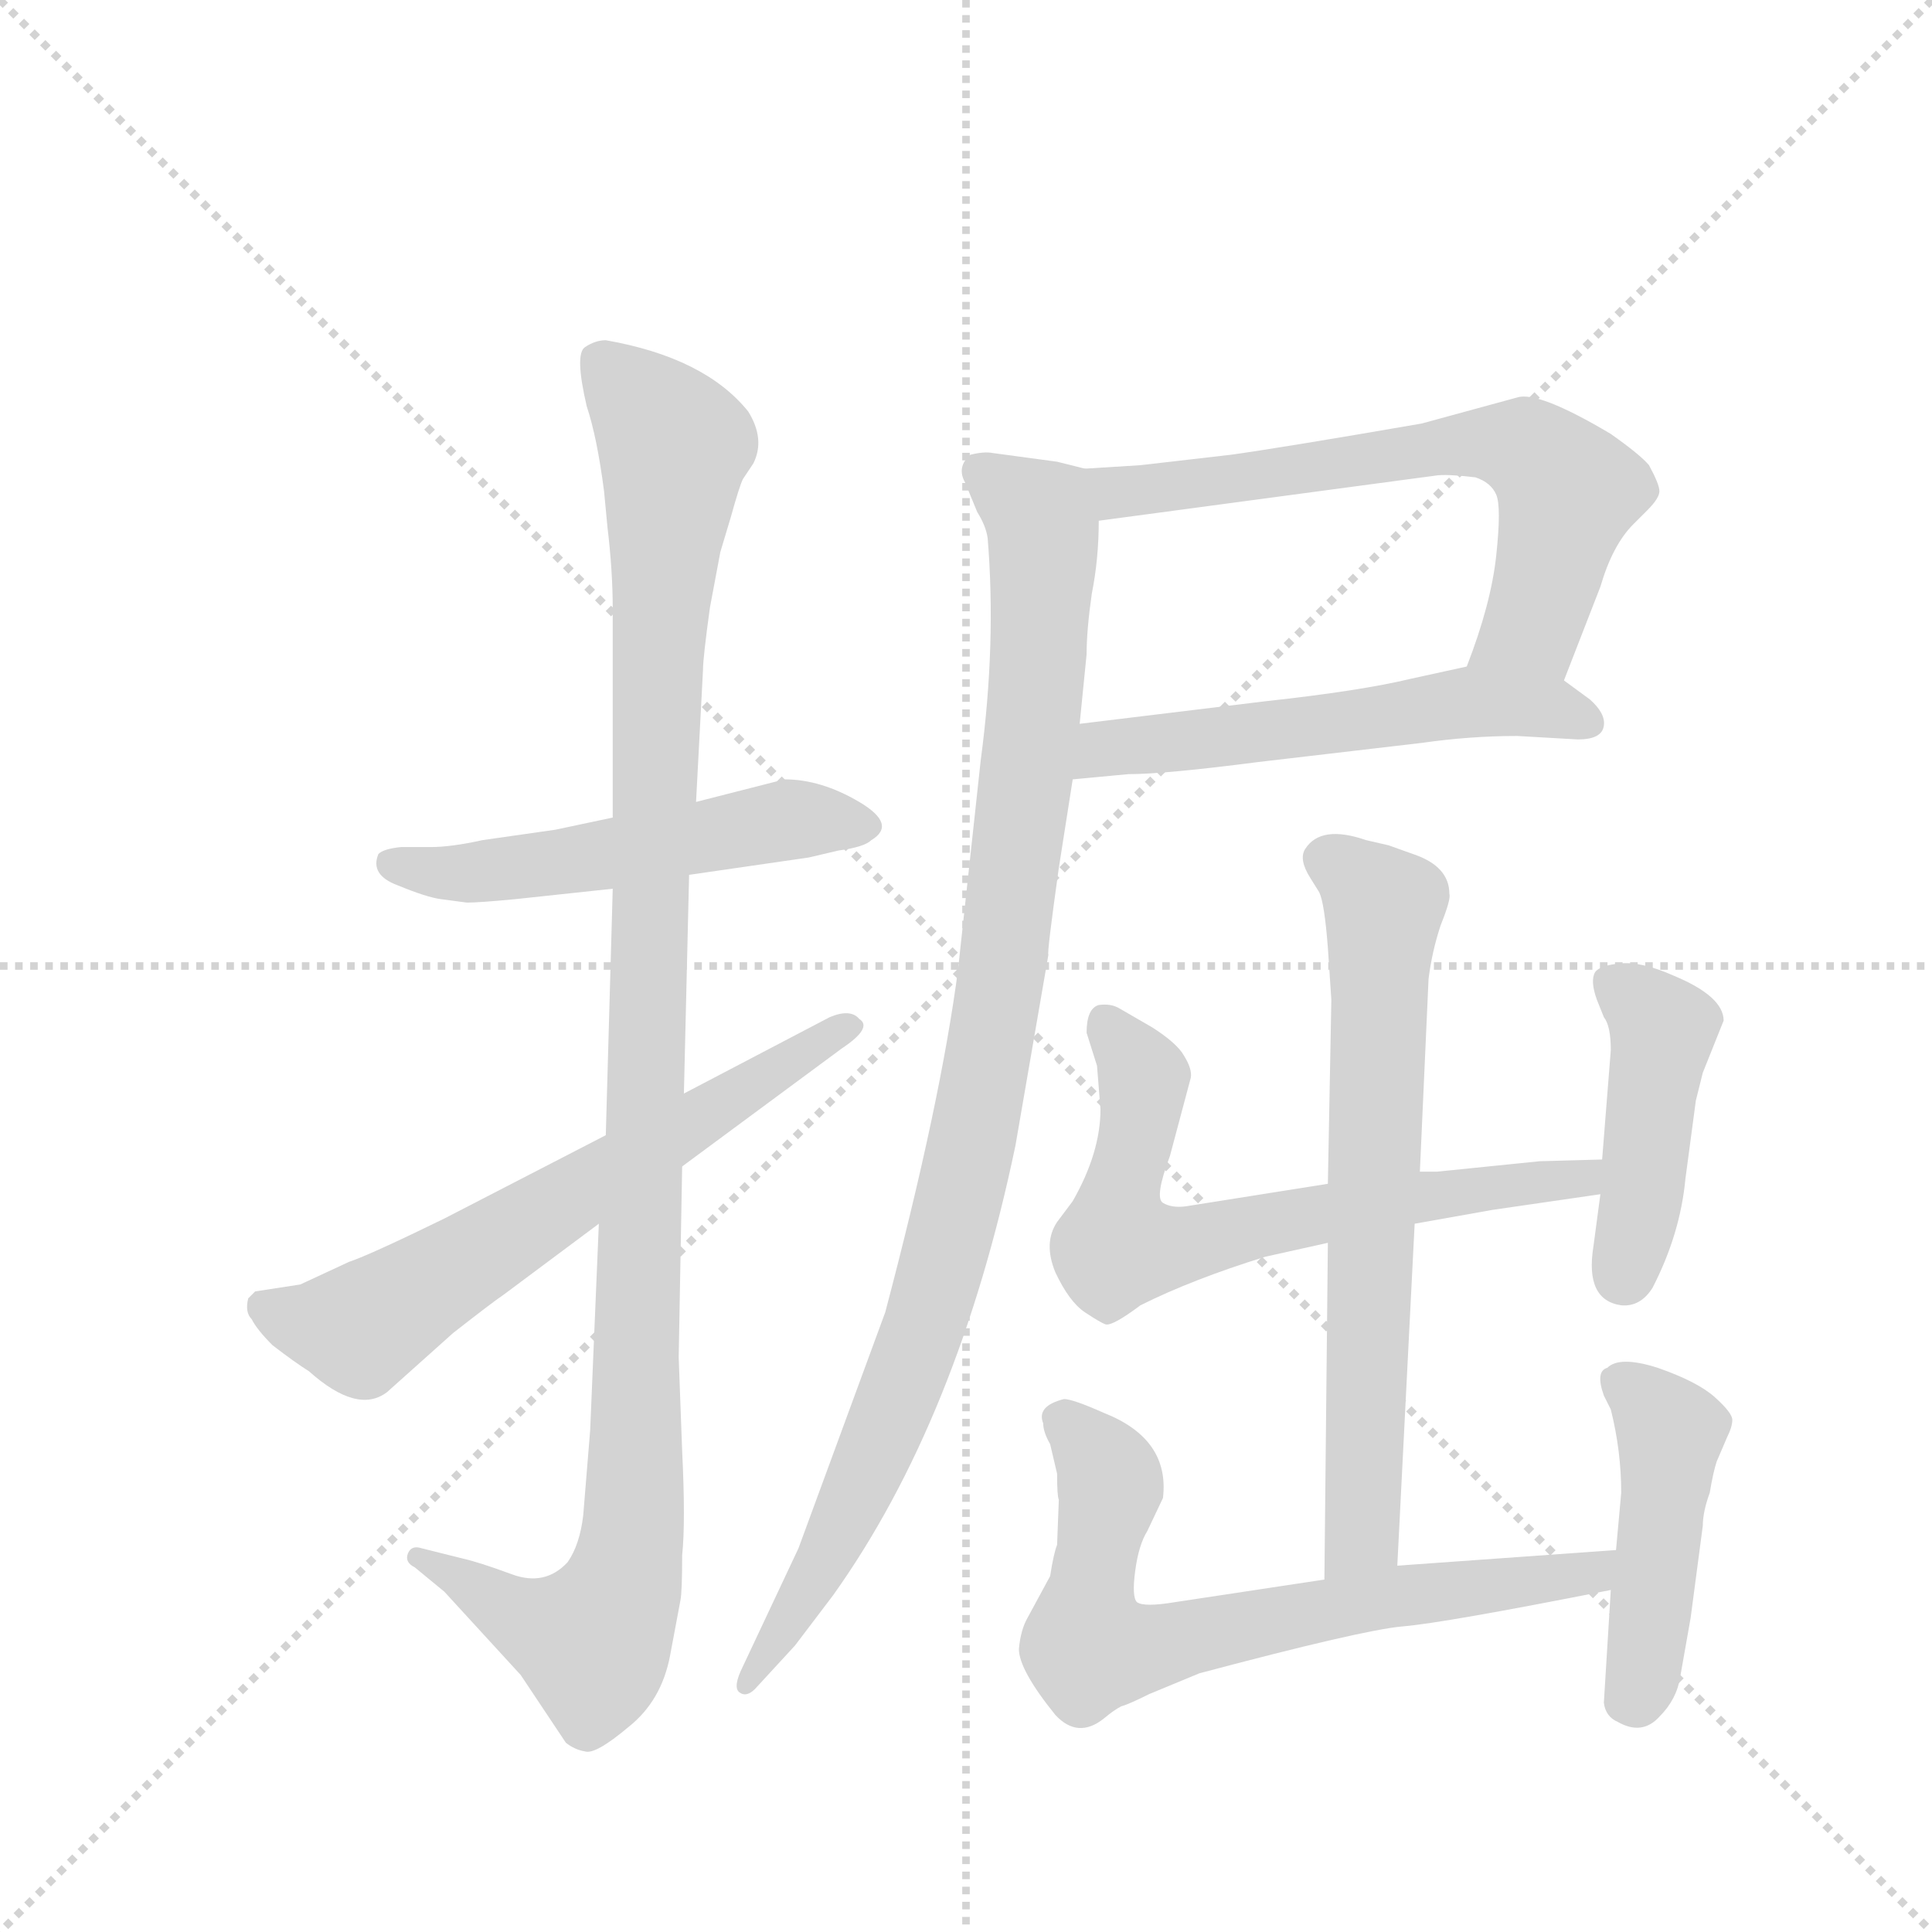 <svg version="1.1" viewBox="0 0 1024 1024" xmlns="http://www.w3.org/2000/svg">
  <g stroke="lightgray" stroke-dasharray="1,1" stroke-width="1" transform="scale(4, 4)">
    <line x1="0" y1="0" x2="256" y2="256"></line>
    <line x1="256" y1="0" x2="0" y2="256"></line>
    <line x1="128" y1="0" x2="128" y2="256"></line>
    <line x1="0" y1="128" x2="256" y2="128"></line>
  </g>
  <g transform="scale(0.92, -0.92) translate(60, -900)">
    <style type="text/css">
      
        @keyframes keyframes0 {
          from {
            stroke: blue;
            stroke-dashoffset: 528;
            stroke-width: 128;
          }
          63% {
            animation-timing-function: step-end;
            stroke: blue;
            stroke-dashoffset: 0;
            stroke-width: 128;
          }
          to {
            stroke: black;
            stroke-width: 1024;
          }
        }
        #make-me-a-hanzi-animation-0 {
          animation: keyframes0 0.68s both;
          animation-delay: 0s;
          animation-timing-function: linear;
        }
      
        @keyframes keyframes1 {
          from {
            stroke: blue;
            stroke-dashoffset: 1127;
            stroke-width: 128;
          }
          79% {
            animation-timing-function: step-end;
            stroke: blue;
            stroke-dashoffset: 0;
            stroke-width: 128;
          }
          to {
            stroke: black;
            stroke-width: 1024;
          }
        }
        #make-me-a-hanzi-animation-1 {
          animation: keyframes1 1.167s both;
          animation-delay: 0.68s;
          animation-timing-function: linear;
        }
      
        @keyframes keyframes2 {
          from {
            stroke: blue;
            stroke-dashoffset: 643;
            stroke-width: 128;
          }
          68% {
            animation-timing-function: step-end;
            stroke: blue;
            stroke-dashoffset: 0;
            stroke-width: 128;
          }
          to {
            stroke: black;
            stroke-width: 1024;
          }
        }
        #make-me-a-hanzi-animation-2 {
          animation: keyframes2 0.773s both;
          animation-delay: 1.847s;
          animation-timing-function: linear;
        }
      
        @keyframes keyframes3 {
          from {
            stroke: blue;
            stroke-dashoffset: 659;
            stroke-width: 128;
          }
          68% {
            animation-timing-function: step-end;
            stroke: blue;
            stroke-dashoffset: 0;
            stroke-width: 128;
          }
          to {
            stroke: black;
            stroke-width: 1024;
          }
        }
        #make-me-a-hanzi-animation-3 {
          animation: keyframes3 0.786s both;
          animation-delay: 2.62s;
          animation-timing-function: linear;
        }
      
        @keyframes keyframes4 {
          from {
            stroke: blue;
            stroke-dashoffset: 556;
            stroke-width: 128;
          }
          64% {
            animation-timing-function: step-end;
            stroke: blue;
            stroke-dashoffset: 0;
            stroke-width: 128;
          }
          to {
            stroke: black;
            stroke-width: 1024;
          }
        }
        #make-me-a-hanzi-animation-4 {
          animation: keyframes4 0.702s both;
          animation-delay: 3.406s;
          animation-timing-function: linear;
        }
      
        @keyframes keyframes5 {
          from {
            stroke: blue;
            stroke-dashoffset: 1000;
            stroke-width: 128;
          }
          76% {
            animation-timing-function: step-end;
            stroke: blue;
            stroke-dashoffset: 0;
            stroke-width: 128;
          }
          to {
            stroke: black;
            stroke-width: 1024;
          }
        }
        #make-me-a-hanzi-animation-5 {
          animation: keyframes5 1.064s both;
          animation-delay: 4.109s;
          animation-timing-function: linear;
        }
      
        @keyframes keyframes6 {
          from {
            stroke: blue;
            stroke-dashoffset: 685;
            stroke-width: 128;
          }
          69% {
            animation-timing-function: step-end;
            stroke: blue;
            stroke-dashoffset: 0;
            stroke-width: 128;
          }
          to {
            stroke: black;
            stroke-width: 1024;
          }
        }
        #make-me-a-hanzi-animation-6 {
          animation: keyframes6 0.807s both;
          animation-delay: 5.173s;
          animation-timing-function: linear;
        }
      
        @keyframes keyframes7 {
          from {
            stroke: blue;
            stroke-dashoffset: 672;
            stroke-width: 128;
          }
          69% {
            animation-timing-function: step-end;
            stroke: blue;
            stroke-dashoffset: 0;
            stroke-width: 128;
          }
          to {
            stroke: black;
            stroke-width: 1024;
          }
        }
        #make-me-a-hanzi-animation-7 {
          animation: keyframes7 0.797s both;
          animation-delay: 5.98s;
          animation-timing-function: linear;
        }
      
        @keyframes keyframes8 {
          from {
            stroke: blue;
            stroke-dashoffset: 439;
            stroke-width: 128;
          }
          59% {
            animation-timing-function: step-end;
            stroke: blue;
            stroke-dashoffset: 0;
            stroke-width: 128;
          }
          to {
            stroke: black;
            stroke-width: 1024;
          }
        }
        #make-me-a-hanzi-animation-8 {
          animation: keyframes8 0.607s both;
          animation-delay: 6.777s;
          animation-timing-function: linear;
        }
      
        @keyframes keyframes9 {
          from {
            stroke: blue;
            stroke-dashoffset: 704;
            stroke-width: 128;
          }
          70% {
            animation-timing-function: step-end;
            stroke: blue;
            stroke-dashoffset: 0;
            stroke-width: 128;
          }
          to {
            stroke: black;
            stroke-width: 1024;
          }
        }
        #make-me-a-hanzi-animation-9 {
          animation: keyframes9 0.823s both;
          animation-delay: 7.384s;
          animation-timing-function: linear;
        }
      
        @keyframes keyframes10 {
          from {
            stroke: blue;
            stroke-dashoffset: 451;
            stroke-width: 128;
          }
          59% {
            animation-timing-function: step-end;
            stroke: blue;
            stroke-dashoffset: 0;
            stroke-width: 128;
          }
          to {
            stroke: black;
            stroke-width: 1024;
          }
        }
        #make-me-a-hanzi-animation-10 {
          animation: keyframes10 0.617s both;
          animation-delay: 8.207s;
          animation-timing-function: linear;
        }
      
    </style>
    
      <path d="M 293 429 L 260 422 L 218 416 Q 200 412 188 412 L 171 412 Q 161 411 158 408 Q 153 396 169 390 Q 186 383 194 382 L 209 380 Q 216 380 237 382 L 293 388 L 337 396 L 406 406 L 423 410 Q 438 412 442 416 Q 457 425 435 438 Q 413 451 392 451 L 341 438 L 293 429 Z" fill="lightgray"></path>
    
      <path d="M 288 617 L 290 596 Q 293 571 293 549 L 293 429 L 293 388 L 289 246 L 285 195 L 280 76 L 276 27 Q 274 10 267 0 Q 254 -14 235 -7 Q 216 0 207 2 L 183 8 Q 177 10 175 5 Q 173 0 179 -3 L 196 -17 L 240 -65 L 266 -104 Q 271 -108 277 -109 Q 283 -111 302 -95 Q 321 -80 326 -54 L 332 -22 Q 333 -17 333 4 Q 335 23 333 64 L 331 118 L 333 228 L 334 270 L 337 396 L 341 438 L 345 514 Q 345 521 349 550 L 355 582 L 361 602 Q 366 620 368 624 L 374 633 Q 381 647 371 663 Q 346 694 289 704 Q 283 704 277 700 Q 271 696 278 666 Q 284 648 288 617 Z" fill="lightgray"></path>
    
      <path d="M 289 246 L 196 198 Q 153 177 141 173 L 113 160 L 87 156 L 83 152 Q 81 144 85 140 Q 88 134 97 125 Q 110 115 118 110 Q 146 85 163 98 L 201 132 Q 224 150 230 154 L 285 195 L 333 228 L 425 296 Q 443 308 435 313 Q 430 319 418 314 L 334 270 L 289 246 Z" fill="lightgray"></path>
    
      <path d="M 841 508 L 862 562 Q 869 586 881 598 L 889 606 Q 896 613 896 617 Q 896 621 890 632 Q 885 638 868 650 Q 826 675 814 671 L 759 656 Q 678 642 649 638 L 597 632 L 565 630 C 535 628 543 596 573 600 L 767 626 Q 773 627 790 625 Q 799 622 802 615 Q 805 608 802 580 Q 799 552 785 516 C 775 488 830 480 841 508 Z" fill="lightgray"></path>
    
      <path d="M 558 451 L 590 454 Q 611 454 665 461 L 759 472 Q 787 476 814 476 L 849 474 Q 863 474 864 482 Q 865 489 856 497 L 841 508 C 820 524 814 522 785 516 L 753 509 Q 724 502 669 496 L 562 483 C 532 479 528 448 558 451 Z" fill="lightgray"></path>
    
      <path d="M 549 634 L 512 639 Q 507 640 499 638 Q 491 631 496 622 L 503 605 Q 508 597 509 590 Q 514 529 505 462 L 492 342 Q 482 265 450 144 L 400 8 L 368 -60 Q 362 -72 366 -75 Q 370 -78 375 -73 L 398 -48 L 420 -19 Q 492 82 525 240 L 544 350 Q 543 350 550 400 L 558 451 L 562 483 L 566 523 Q 566 537 569 558 Q 573 578 573 600 C 574 628 574 628 565 630 L 549 634 Z" fill="lightgray"></path>
    
      <path d="M 745 -2 L 755 195 L 758 225 L 763 336 Q 765 352 770 367 Q 776 382 775 385 Q 775 401 754 408 L 740 413 L 727 416 Q 701 425 692 411 Q 688 405 695 394 L 700 386 Q 703 380 705 354 L 707 324 L 705 218 L 705 184 L 703 -10 C 703 -40 743 -32 745 -2 Z" fill="lightgray"></path>
    
      <path d="M 755 195 L 800 203 L 862 212 C 892 216 893 233 863 232 L 827 231 L 768 225 L 758 225 L 705 218 L 623 205 Q 615 204 610 207 Q 605 210 614 234 L 626 279 Q 627 284 622 292 Q 618 299 604 308 L 585 319 Q 580 322 573 321 Q 566 319 566 305 L 572 286 L 574 261 Q 574 236 558 208 L 549 196 Q 541 184 548 167 Q 556 150 565 144 Q 574 138 577 137 Q 581 136 597 148 Q 627 163 669 176 L 705 184 L 755 195 Z" fill="lightgray"></path>
    
      <path d="M 862 212 L 858 182 Q 853 151 874 148 Q 885 147 892 158 Q 908 189 911 221 L 917 266 L 921 282 L 933 312 Q 933 326 904 338 Q 886 346 874 345 Q 862 344 859 340 Q 856 335 860 324 L 864 314 Q 868 309 868 295 L 863 232 L 862 212 Z" fill="lightgray"></path>
    
      <path d="M 549 51 Q 549 38 550 36 L 549 10 Q 547 5 545 -8 L 532 -32 Q 528 -39 527 -50 Q 527 -62 548 -88 Q 561 -102 576 -90 Q 582 -85 586 -83 Q 590 -82 602 -76 L 631 -64 Q 725 -39 748 -37 Q 772 -35 868 -16 C 897 -10 901 9 871 7 L 745 -2 L 703 -10 L 617 -23 Q 599 -26 595 -23 Q 592 -20 594 -5 Q 596 10 601 18 L 610 37 Q 614 71 576 86 Q 558 94 553 94 Q 537 90 541 80 Q 541 75 545 68 L 549 51 Z" fill="lightgray"></path>
    
      <path d="M 868 -16 L 864 -81 Q 865 -89 872 -92 Q 886 -100 896 -89 Q 906 -79 908 -66 L 914 -32 L 921 21 Q 921 29 925 40 Q 927 52 929 58 L 935 72 Q 938 78 938 82 Q 938 86 928 95 Q 918 104 895 112 Q 873 119 866 112 Q 859 110 864 96 L 868 88 Q 874 64 874 40 L 871 7 L 868 -16 Z" fill="lightgray"></path>
    
    
      <clipPath id="make-me-a-hanzi-clip-0">
        <path d="M 293 429 L 260 422 L 218 416 Q 200 412 188 412 L 171 412 Q 161 411 158 408 Q 153 396 169 390 Q 186 383 194 382 L 209 380 Q 216 380 237 382 L 293 388 L 337 396 L 406 406 L 423 410 Q 438 412 442 416 Q 457 425 435 438 Q 413 451 392 451 L 341 438 L 293 429 Z"></path>
      </clipPath>
      <path clip-path="url(#make-me-a-hanzi-clip-0)" d="M 167 403 L 204 396 L 396 428 L 436 426" fill="none" id="make-me-a-hanzi-animation-0" stroke-dasharray="400 800" stroke-linecap="round"></path>
    
      <clipPath id="make-me-a-hanzi-clip-1">
        <path d="M 288 617 L 290 596 Q 293 571 293 549 L 293 429 L 293 388 L 289 246 L 285 195 L 280 76 L 276 27 Q 274 10 267 0 Q 254 -14 235 -7 Q 216 0 207 2 L 183 8 Q 177 10 175 5 Q 173 0 179 -3 L 196 -17 L 240 -65 L 266 -104 Q 271 -108 277 -109 Q 283 -111 302 -95 Q 321 -80 326 -54 L 332 -22 Q 333 -17 333 4 Q 335 23 333 64 L 331 118 L 333 228 L 334 270 L 337 396 L 341 438 L 345 514 Q 345 521 349 550 L 355 582 L 361 602 Q 366 620 368 624 L 374 633 Q 381 647 371 663 Q 346 694 289 704 Q 283 704 277 700 Q 271 696 278 666 Q 284 648 288 617 Z"></path>
      </clipPath>
      <path clip-path="url(#make-me-a-hanzi-clip-1)" d="M 286 692 L 328 643 L 319 527 L 301 -4 L 281 -46 L 245 -34 L 180 3" fill="none" id="make-me-a-hanzi-animation-1" stroke-dasharray="999 1998" stroke-linecap="round"></path>
    
      <clipPath id="make-me-a-hanzi-clip-2">
        <path d="M 289 246 L 196 198 Q 153 177 141 173 L 113 160 L 87 156 L 83 152 Q 81 144 85 140 Q 88 134 97 125 Q 110 115 118 110 Q 146 85 163 98 L 201 132 Q 224 150 230 154 L 285 195 L 333 228 L 425 296 Q 443 308 435 313 Q 430 319 418 314 L 334 270 L 289 246 Z"></path>
      </clipPath>
      <path clip-path="url(#make-me-a-hanzi-clip-2)" d="M 92 147 L 147 134 L 428 308" fill="none" id="make-me-a-hanzi-animation-2" stroke-dasharray="515 1030" stroke-linecap="round"></path>
    
      <clipPath id="make-me-a-hanzi-clip-3">
        <path d="M 841 508 L 862 562 Q 869 586 881 598 L 889 606 Q 896 613 896 617 Q 896 621 890 632 Q 885 638 868 650 Q 826 675 814 671 L 759 656 Q 678 642 649 638 L 597 632 L 565 630 C 535 628 543 596 573 600 L 767 626 Q 773 627 790 625 Q 799 622 802 615 Q 805 608 802 580 Q 799 552 785 516 C 775 488 830 480 841 508 Z"></path>
      </clipPath>
      <path clip-path="url(#make-me-a-hanzi-clip-3)" d="M 571 624 L 584 616 L 750 641 L 819 641 L 844 617 L 823 539 L 793 521" fill="none" id="make-me-a-hanzi-animation-3" stroke-dasharray="531 1062" stroke-linecap="round"></path>
    
      <clipPath id="make-me-a-hanzi-clip-4">
        <path d="M 558 451 L 590 454 Q 611 454 665 461 L 759 472 Q 787 476 814 476 L 849 474 Q 863 474 864 482 Q 865 489 856 497 L 841 508 C 820 524 814 522 785 516 L 753 509 Q 724 502 669 496 L 562 483 C 532 479 528 448 558 451 Z"></path>
      </clipPath>
      <path clip-path="url(#make-me-a-hanzi-clip-4)" d="M 563 456 L 576 469 L 587 471 L 653 475 L 789 496 L 855 484" fill="none" id="make-me-a-hanzi-animation-4" stroke-dasharray="428 856" stroke-linecap="round"></path>
    
      <clipPath id="make-me-a-hanzi-clip-5">
        <path d="M 549 634 L 512 639 Q 507 640 499 638 Q 491 631 496 622 L 503 605 Q 508 597 509 590 Q 514 529 505 462 L 492 342 Q 482 265 450 144 L 400 8 L 368 -60 Q 362 -72 366 -75 Q 370 -78 375 -73 L 398 -48 L 420 -19 Q 492 82 525 240 L 544 350 Q 543 350 550 400 L 558 451 L 562 483 L 566 523 Q 566 537 569 558 Q 573 578 573 600 C 574 628 574 628 565 630 L 549 634 Z"></path>
      </clipPath>
      <path clip-path="url(#make-me-a-hanzi-clip-5)" d="M 506 628 L 539 603 L 541 581 L 531 449 L 499 237 L 479 156 L 442 58 L 399 -26 L 369 -68" fill="none" id="make-me-a-hanzi-animation-5" stroke-dasharray="872 1744" stroke-linecap="round"></path>
    
      <clipPath id="make-me-a-hanzi-clip-6">
        <path d="M 745 -2 L 755 195 L 758 225 L 763 336 Q 765 352 770 367 Q 776 382 775 385 Q 775 401 754 408 L 740 413 L 727 416 Q 701 425 692 411 Q 688 405 695 394 L 700 386 Q 703 380 705 354 L 707 324 L 705 218 L 705 184 L 703 -10 C 703 -40 743 -32 745 -2 Z"></path>
      </clipPath>
      <path clip-path="url(#make-me-a-hanzi-clip-6)" d="M 704 405 L 737 378 L 725 22 L 709 -3" fill="none" id="make-me-a-hanzi-animation-6" stroke-dasharray="557 1114" stroke-linecap="round"></path>
    
      <clipPath id="make-me-a-hanzi-clip-7">
        <path d="M 755 195 L 800 203 L 862 212 C 892 216 893 233 863 232 L 827 231 L 768 225 L 758 225 L 705 218 L 623 205 Q 615 204 610 207 Q 605 210 614 234 L 626 279 Q 627 284 622 292 Q 618 299 604 308 L 585 319 Q 580 322 573 321 Q 566 319 566 305 L 572 286 L 574 261 Q 574 236 558 208 L 549 196 Q 541 184 548 167 Q 556 150 565 144 Q 574 138 577 137 Q 581 136 597 148 Q 627 163 669 176 L 705 184 L 755 195 Z"></path>
      </clipPath>
      <path clip-path="url(#make-me-a-hanzi-clip-7)" d="M 578 311 L 599 279 L 584 182 L 622 182 L 727 206 L 851 220 L 857 227" fill="none" id="make-me-a-hanzi-animation-7" stroke-dasharray="544 1088" stroke-linecap="round"></path>
    
      <clipPath id="make-me-a-hanzi-clip-8">
        <path d="M 862 212 L 858 182 Q 853 151 874 148 Q 885 147 892 158 Q 908 189 911 221 L 917 266 L 921 282 L 933 312 Q 933 326 904 338 Q 886 346 874 345 Q 862 344 859 340 Q 856 335 860 324 L 864 314 Q 868 309 868 295 L 863 232 L 862 212 Z"></path>
      </clipPath>
      <path clip-path="url(#make-me-a-hanzi-clip-8)" d="M 869 335 L 898 307 L 876 166" fill="none" id="make-me-a-hanzi-animation-8" stroke-dasharray="311 622" stroke-linecap="round"></path>
    
      <clipPath id="make-me-a-hanzi-clip-9">
        <path d="M 549 51 Q 549 38 550 36 L 549 10 Q 547 5 545 -8 L 532 -32 Q 528 -39 527 -50 Q 527 -62 548 -88 Q 561 -102 576 -90 Q 582 -85 586 -83 Q 590 -82 602 -76 L 631 -64 Q 725 -39 748 -37 Q 772 -35 868 -16 C 897 -10 901 9 871 7 L 745 -2 L 703 -10 L 617 -23 Q 599 -26 595 -23 Q 592 -20 594 -5 Q 596 10 601 18 L 610 37 Q 614 71 576 86 Q 558 94 553 94 Q 537 90 541 80 Q 541 75 545 68 L 549 51 Z"></path>
      </clipPath>
      <path clip-path="url(#make-me-a-hanzi-clip-9)" d="M 552 83 L 580 44 L 566 -27 L 567 -49 L 600 -50 L 727 -22 L 855 -9 L 863 2" fill="none" id="make-me-a-hanzi-animation-9" stroke-dasharray="576 1152" stroke-linecap="round"></path>
    
      <clipPath id="make-me-a-hanzi-clip-10">
        <path d="M 868 -16 L 864 -81 Q 865 -89 872 -92 Q 886 -100 896 -89 Q 906 -79 908 -66 L 914 -32 L 921 21 Q 921 29 925 40 Q 927 52 929 58 L 935 72 Q 938 78 938 82 Q 938 86 928 95 Q 918 104 895 112 Q 873 119 866 112 Q 859 110 864 96 L 868 88 Q 874 64 874 40 L 871 7 L 868 -16 Z"></path>
      </clipPath>
      <path clip-path="url(#make-me-a-hanzi-clip-10)" d="M 872 103 L 902 75 L 882 -78" fill="none" id="make-me-a-hanzi-animation-10" stroke-dasharray="323 646" stroke-linecap="round"></path>
    
  </g>
</svg>